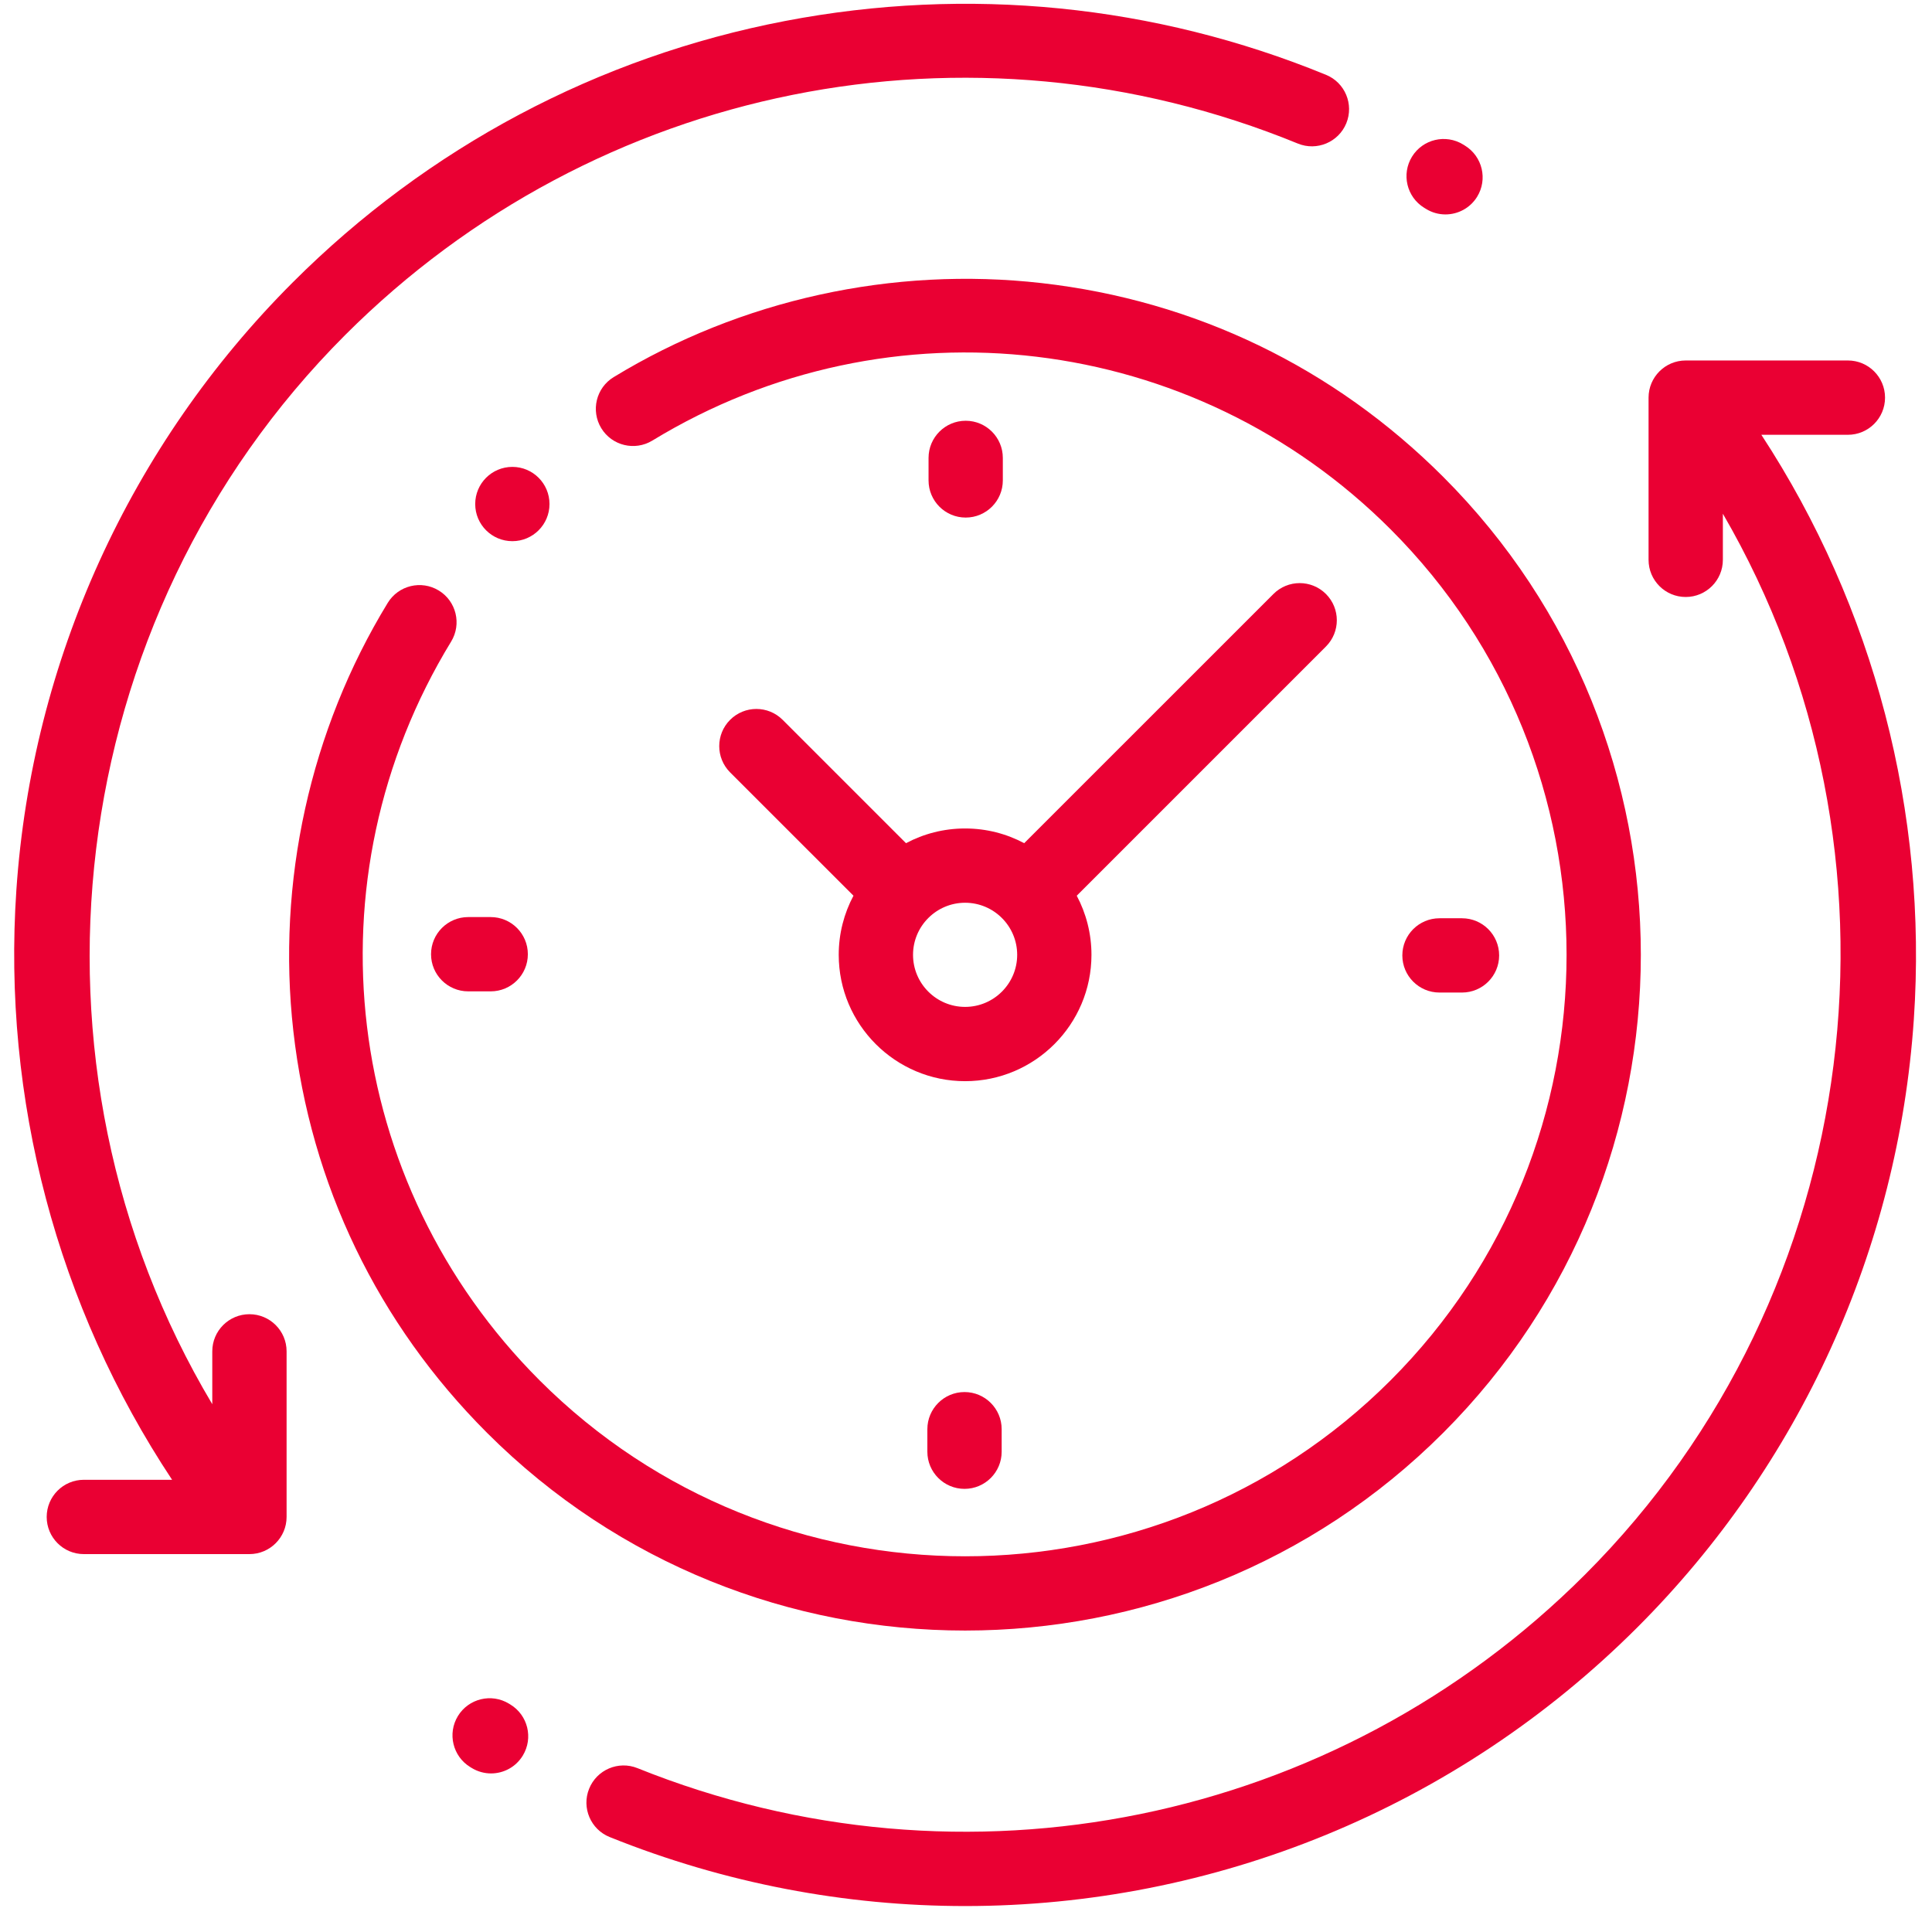 <svg width="65" height="65" viewBox="0 0 65 65" fill="none" xmlns="http://www.w3.org/2000/svg">
<g clip-path="url(#clip0_2573_25138)">
<path d="M59.259 14.628H62.171C62.861 14.628 63.42 14.068 63.42 13.378C63.42 12.688 62.861 12.128 62.171 12.128H56.714C56.023 12.128 55.464 12.688 55.464 13.378V18.835C55.464 19.525 56.023 20.085 56.714 20.085C57.404 20.085 57.964 19.525 57.964 18.835V17.284C64.58 28.664 62.821 43.481 53.324 52.978C44.949 61.354 32.436 63.909 21.446 59.487C20.806 59.23 20.078 59.54 19.82 60.181C19.562 60.821 19.873 61.549 20.513 61.806C24.395 63.368 28.452 64.127 32.473 64.127C40.798 64.127 48.965 60.872 55.092 54.746C60.562 49.275 63.863 42.017 64.388 34.307C64.862 27.334 63.048 20.421 59.259 14.628Z" fill="#EA0033"/>
<path d="M17.17 57.346L17.124 57.318C16.535 56.959 15.766 57.145 15.406 57.734C15.047 58.323 15.233 59.092 15.822 59.452L15.873 59.483C16.076 59.606 16.3 59.665 16.521 59.665C16.943 59.665 17.355 59.451 17.59 59.063C17.948 58.473 17.76 57.705 17.17 57.346Z" fill="#EA0033"/>
<path d="M47.914 6.99L47.974 7.027C48.179 7.154 48.406 7.214 48.63 7.214C49.049 7.214 49.458 7.004 49.695 6.622C50.058 6.035 49.876 5.265 49.289 4.901L49.226 4.862C48.638 4.5 47.868 4.683 47.506 5.27C47.144 5.858 47.326 6.628 47.914 6.99Z" fill="#EA0033"/>
<path d="M8.392 44.215C7.702 44.215 7.142 44.774 7.142 45.464V47.243C0.332 35.827 2.04 20.844 11.615 11.269C20.048 2.836 32.628 0.309 43.665 4.83C44.303 5.091 45.033 4.785 45.295 4.147C45.556 3.508 45.251 2.778 44.612 2.517C38.847 0.155 32.555 -0.471 26.415 0.706C20.124 1.913 14.395 4.955 9.848 9.502C4.377 14.972 1.076 22.231 0.551 29.941C0.073 36.98 1.927 43.959 5.79 49.786H2.82C2.13 49.786 1.571 50.346 1.571 51.036C1.571 51.726 2.13 52.286 2.82 52.286H8.392C9.082 52.286 9.642 51.726 9.642 51.036V45.464C9.642 44.774 9.082 44.215 8.392 44.215Z" fill="#EA0033"/>
<path d="M32.47 54.858C38.294 54.858 44.118 52.641 48.553 48.207C57.421 39.339 57.421 24.909 48.553 16.041C44.874 12.362 40.202 10.109 35.043 9.524C30.037 8.957 24.924 10.081 20.646 12.688C20.056 13.047 19.87 13.816 20.229 14.406C20.588 14.995 21.357 15.182 21.947 14.823C29.941 9.951 40.155 11.178 46.785 17.808C54.679 25.702 54.679 38.546 46.785 46.44C38.892 54.333 26.048 54.333 18.154 46.44C11.518 39.803 10.294 29.583 15.178 21.585C15.537 20.997 15.352 20.227 14.763 19.868C14.174 19.508 13.405 19.694 13.045 20.283C10.432 24.562 9.304 29.677 9.869 34.687C10.452 39.85 12.706 44.525 16.387 48.207C20.821 52.641 26.645 54.858 32.47 54.858Z" fill="#EA0033"/>
<path d="M49.187 33.393C49.877 33.393 50.437 32.834 50.437 32.144C50.437 31.453 49.877 30.894 49.187 30.894H48.43C47.74 30.894 47.18 31.453 47.18 32.144C47.18 32.834 47.74 33.393 48.43 33.393H49.187Z" fill="#EA0033"/>
<path d="M15.752 30.854C15.062 30.854 14.502 31.413 14.502 32.104C14.502 32.794 15.062 33.353 15.752 33.353H16.509C17.199 33.353 17.759 32.794 17.759 32.104C17.759 31.413 17.199 30.854 16.509 30.854H15.752Z" fill="#EA0033"/>
<path d="M33.739 16.163V15.406C33.739 14.716 33.18 14.156 32.49 14.156C31.799 14.156 31.24 14.716 31.24 15.406V16.163C31.24 16.853 31.799 17.413 32.49 17.413C33.18 17.413 33.739 16.853 33.739 16.163Z" fill="#EA0033"/>
<path d="M31.2 48.084V48.841C31.2 49.532 31.76 50.091 32.45 50.091C33.14 50.091 33.7 49.532 33.7 48.841V48.084C33.7 47.394 33.14 46.834 32.45 46.834C31.76 46.834 31.2 47.394 31.2 48.084Z" fill="#EA0033"/>
<path d="M26.331 24.218C25.843 23.73 25.052 23.73 24.564 24.218C24.076 24.706 24.076 25.498 24.564 25.986L28.714 30.135C28.398 30.729 28.218 31.406 28.218 32.124C28.218 34.468 30.125 36.375 32.47 36.375C34.814 36.375 36.721 34.468 36.721 32.124C36.721 31.406 36.541 30.729 36.226 30.135L44.61 21.751C45.098 21.263 45.098 20.472 44.61 19.984C44.122 19.496 43.331 19.496 42.843 19.984L34.458 28.368C33.864 28.052 33.188 27.873 32.47 27.873C31.752 27.873 31.075 28.052 30.481 28.368L26.331 24.218ZM34.222 32.124C34.222 33.09 33.436 33.876 32.47 33.876C31.503 33.876 30.718 33.09 30.718 32.124C30.718 31.158 31.504 30.372 32.47 30.372C33.436 30.372 34.222 31.158 34.222 32.124Z" fill="#EA0033"/>
<path d="M17.238 18.207C17.928 18.207 18.487 17.648 18.487 16.958C18.487 16.267 17.928 15.708 17.238 15.708C16.547 15.708 15.988 16.267 15.988 16.958C15.988 17.648 16.547 18.207 17.238 18.207Z" fill="#EA0033"/>
</g>
<defs>
<clipPath id="clip0_2573_25138">
<rect width="64" height="64" fill="white" transform="translate(0.47 0.127)"/>
</clipPath>
</defs>
</svg>
